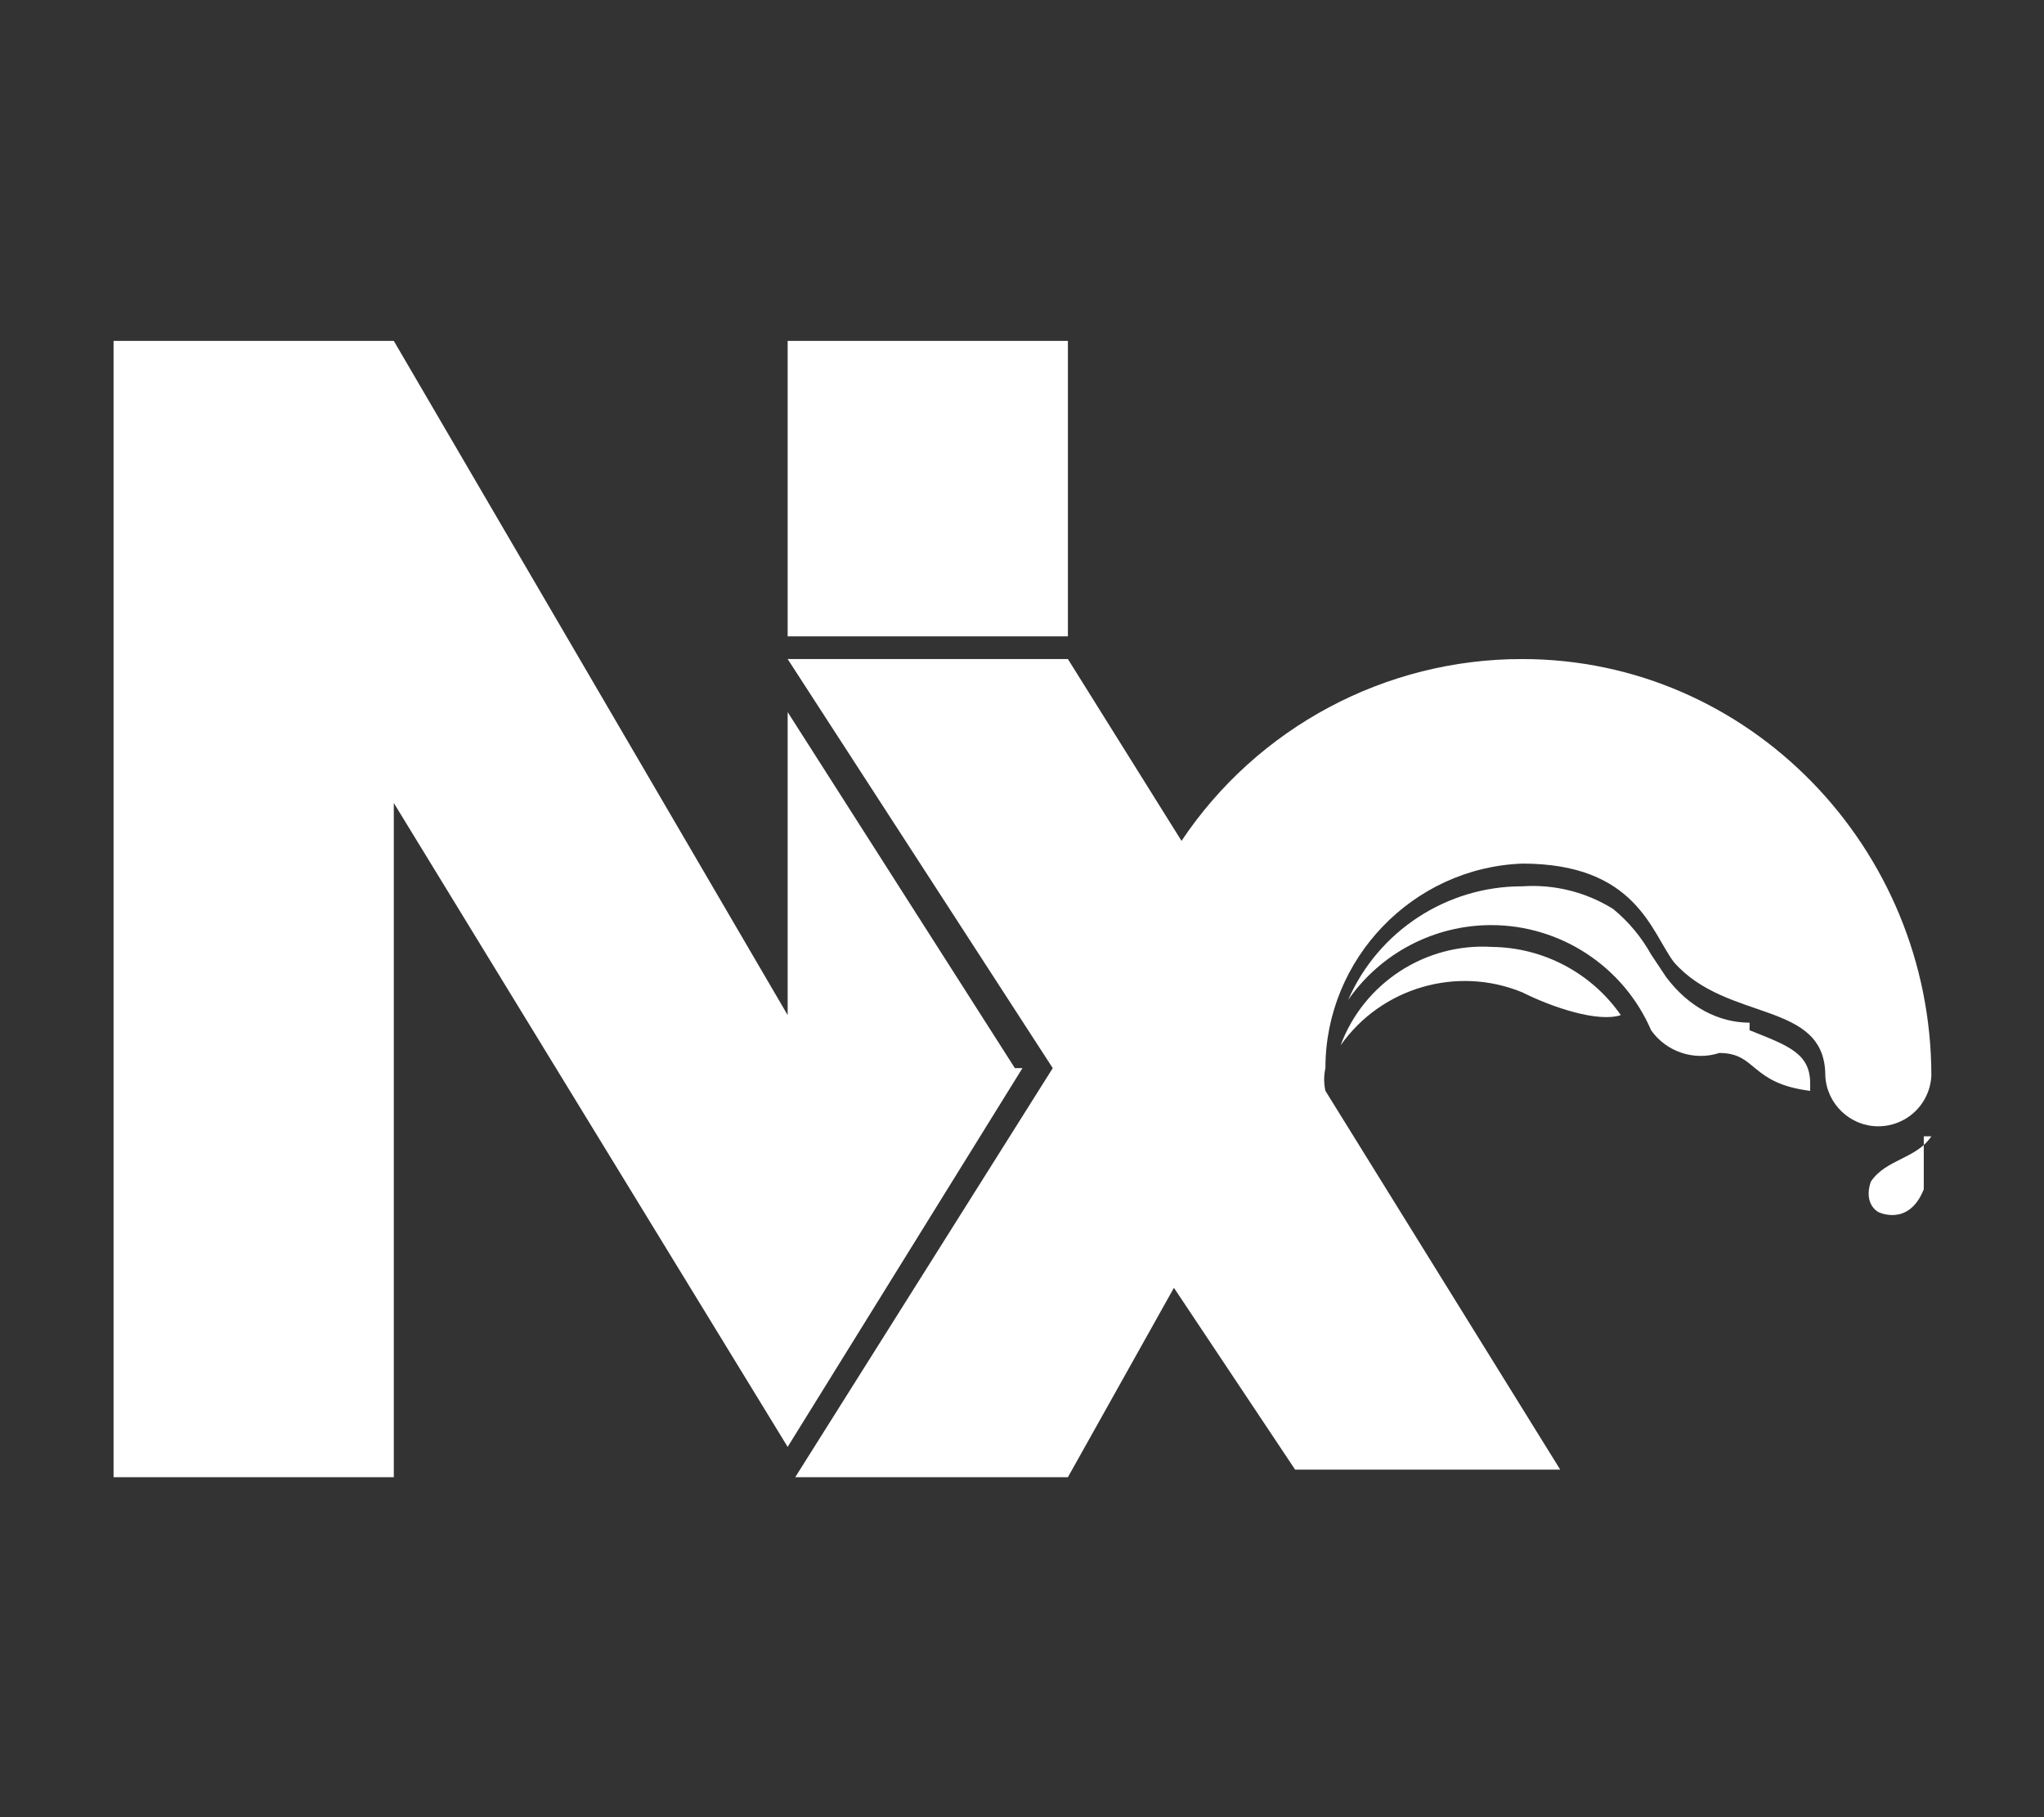 <svg width="100%" height="100%" viewBox="0 0 18 16" version="1.1" xmlns="http://www.w3.org/2000/svg" xmlns:xlink="http://www.w3.org/1999/xlink" xml:space="preserve" style="fill-rule:evenodd;clip-rule:evenodd;stroke-linejoin:round;stroke-miterlimit:2;"><rect x="0" y="0" width="18" height="16" fill="#333333" stroke="none"/><g id="nx-light" transform="matrix(0.667,0,0,0.667,1,-1.05471e-15)"><path d="M12,14.1L8.9,19.1L3.7,10.6L3.7,19.5L0,19.5L0,4.5L3.7,4.5L8.9,13.4L8.9,9.4L11.9,14.1L12,14.1ZM12.6,8.4L12.6,4.5L8.9,4.5L8.9,8.4L12.6,8.4ZM18.2,12.5C17.322,12.445 16.506,12.975 16.2,13.8C16.736,13.037 17.738,12.744 18.6,13.1C19,13.3 19.6,13.5 19.9,13.4C19.512,12.843 18.878,12.508 18.2,12.5ZM21.6,13.5C21.2,13.5 20.8,13.3 20.5,12.9L20.3,12.6C20.172,12.37 20.003,12.167 19.8,12C19.442,11.776 19.022,11.671 18.6,11.7C17.605,11.697 16.698,12.288 16.3,13.2C16.729,12.582 17.436,12.212 18.189,12.212C19.105,12.212 19.937,12.759 20.3,13.6C20.501,13.885 20.868,14.008 21.2,13.9C21.7,13.9 21.6,14.3 22.4,14.4L22.4,14.3C22.4,13.9 22.1,13.8 21.6,13.6L21.6,13.5ZM23.6,14.8C23.834,14.69 23.988,14.458 24,14.2C24,11.2 21.6,8.7 18.6,8.7C16.795,8.697 15.103,9.599 14.1,11.1L12.6,8.7L8.9,8.7L12.4,14.1L9,19.5L12.6,19.5L14,17L15.6,19.4L19.1,19.4L16,14.4C15.978,14.301 15.978,14.199 16,14.1C15.999,12.656 17.157,11.453 18.6,11.4C20.1,11.4 20.3,12.3 20.6,12.7C21.3,13.5 22.6,13.2 22.6,14.2C22.617,14.572 22.927,14.868 23.299,14.868C23.403,14.868 23.506,14.845 23.6,14.8ZM24,15C23.8,15.3 23.4,15.3 23.2,15.6C23.1,15.9 23.3,16 23.3,16C23.3,16 23.7,16.2 23.9,15.7L23.9,15L24,15Z" style="fill:white;fill-rule:nonzero;"/></g></svg>
